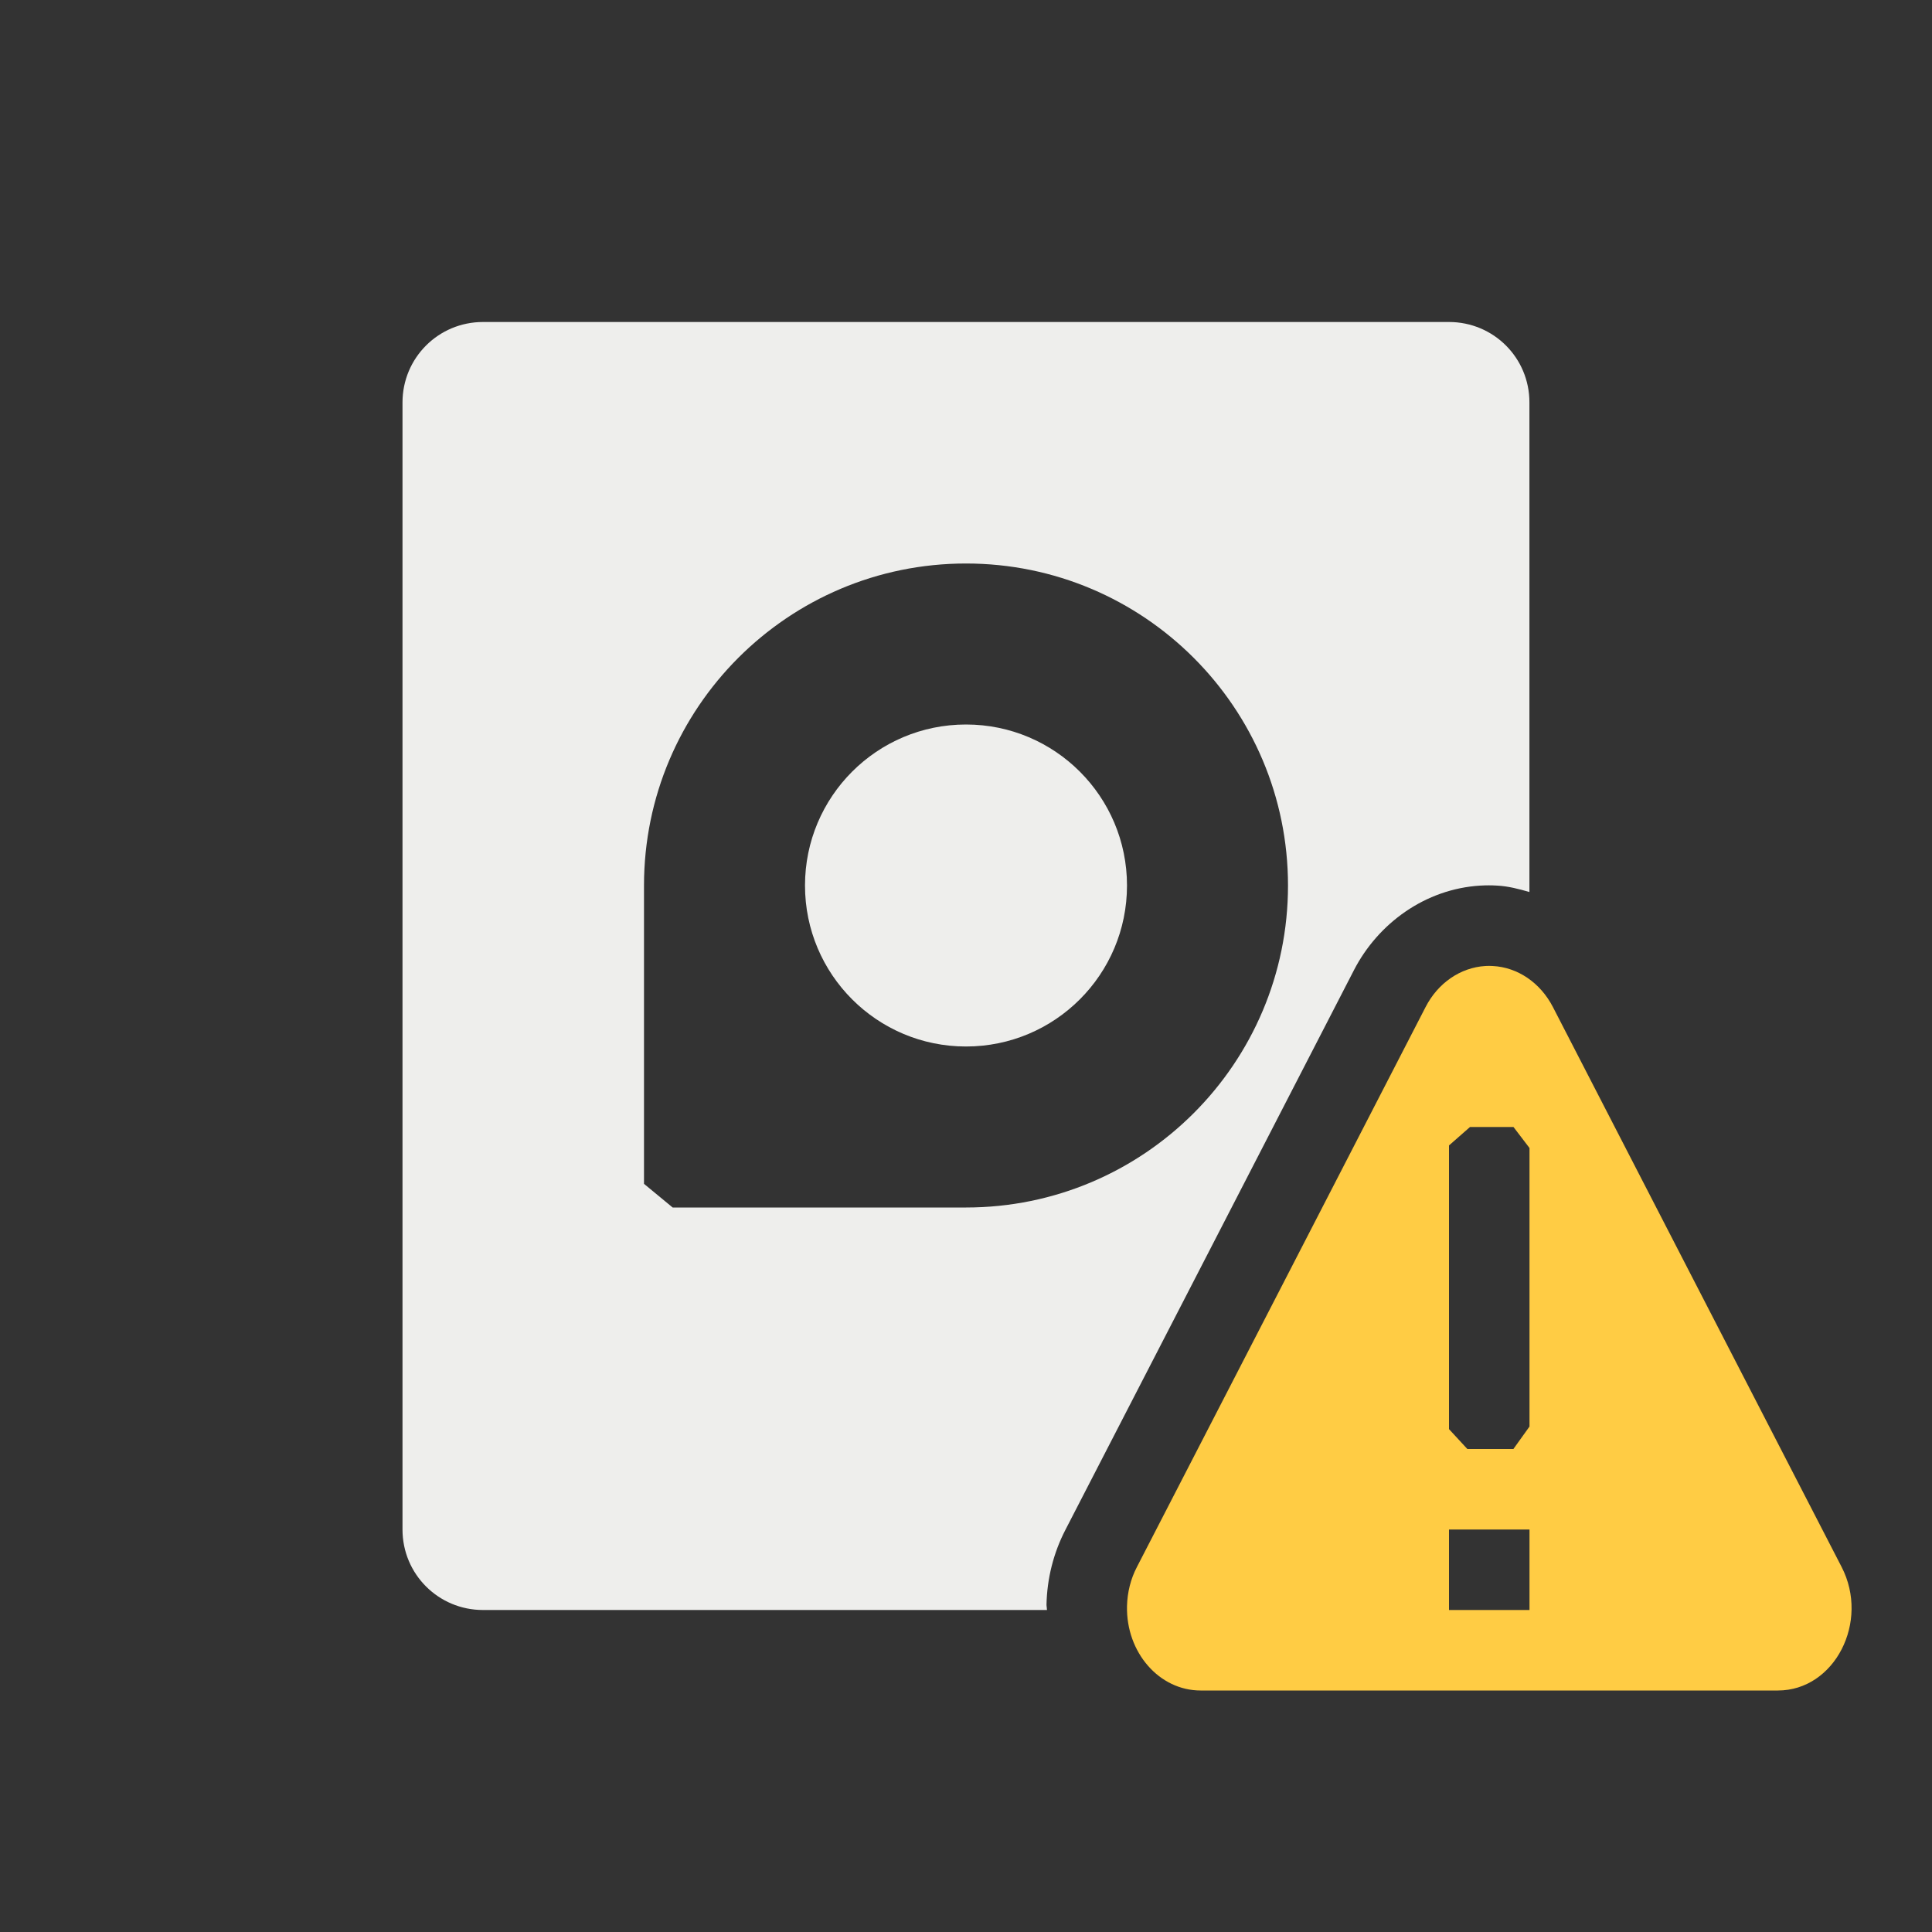 <?xml version="1.0" encoding="UTF-8" standalone="no"?>
<svg
   width="24"
   height="24"
   version="1.1"
   id="svg11"
   sodipodi:docname="xfce4-fsguard-plugin-urgent.svg"
   inkscape:version="1.1.2 (0a00cf5339, 2022-02-04)"
   xmlns:inkscape="http://www.inkscape.org/namespaces/inkscape"
   xmlns:sodipodi="http://sodipodi.sourceforge.net/DTD/sodipodi-0.dtd"
   xmlns="http://www.w3.org/2000/svg"
   xmlns:svg="http://www.w3.org/2000/svg">
  <rect width="100%" height="100%" fill="#333333" stroke="none"/>
  <sodipodi:namedview
     id="namedview13"
     pagecolor="#000000"
     bordercolor="#666666"
     borderopacity="1.0"
     inkscape:pageshadow="2"
     inkscape:pageopacity="0"
     inkscape:pagecheckerboard="0"
     showgrid="false"
     inkscape:zoom="31.5"
     inkscape:cx="12"
     inkscape:cy="12"
     inkscape:window-width="1854"
     inkscape:window-height="966"
     inkscape:window-x="0"
     inkscape:window-y="29"
     inkscape:window-maximized="1"
     inkscape:current-layer="svg11" />
  <defs
     id="defs3">
    <style
       id="current-color-scheme"
       type="text/css">
   .ColorScheme-Text { color:#eeeeec; } .ColorScheme-Highlight { color:#367bf0; } .ColorScheme-NeutralText { color:#ffcc44; } .ColorScheme-PositiveText { color:#3db47e; } .ColorScheme-NegativeText { color:#dd4747; }
  </style>
  </defs>
  <g
     transform="translate(1,1)"
     id="g7">
    <path
       style="fill:currentColor"
       class="ColorScheme-Text"
       d="M 6,4 C 5.446,4 5,4.446 5,5 v 14 c 0,0.554 0.446,1 1,1 h 7.006 c -2.92e-4,-0.023 -0.006,-0.045 -0.006,-0.068 0.007,-0.321 0.085,-0.637 0.234,-0.926 l 1.793,-3.477 1.793,-3.479 c 0.3,-0.581 0.886,-1.008 1.57,-1.049 h 0.002 0.002 c 0.067,-0.004 0.134,-0.004 0.201,0 0.14,0.007 0.273,0.042 0.404,0.08 V 5 C 19,4.446 18.554,4 18,4 Z m 6,3 c 2.209,0 4,1.791 4,4 0,2.209 -1.791,4 -4,4 H 8.356 v 0 L 8,14.706 V 11 C 8,8.791 9.791,7 12,7 Z m 0,2 c -1.105,0 -2,0.895 -2,2 0,1.105 0.895,2 2,2 1.105,0 2,-0.895 2,-2 0,-1.105 -0.895,-2 -2,-2 z"
       transform="translate(-1,-1)"
       id="path5"
       sodipodi:nodetypes="ssssccccccccccsssssscccsssssss" />
  </g>
  <path
     style="fill:currentColor"
     class="ColorScheme-NeutralText"
     d="m 18.451,12 c -0.308,0.019 -0.588,0.21 -0.742,0.51 l -1.793,3.479 -1.793,3.477 C 14.046,19.613 14.004,19.781 14,19.953 13.988,20.528 14.401,21 14.914,21 H 18.5 22.086 c 0.704,1.13e-4 1.143,-0.853 0.791,-1.535 L 21.084,15.988 19.291,12.51 C 19.135,12.208 18.854,12.016 18.543,12 c -0.031,-0.002 -0.061,-0.002 -0.092,0 z M 18,14.229 18.261,14 h 0.54 L 19,14.261 v 0 3.46 L 18.8,18 v 0 h -0.572 v 0 L 18,17.753 Z M 18,19 h 1 v 1 h -1 z"
     id="path9"
     sodipodi:nodetypes="ccccccccccccccccccccccccccccccc" />
</svg>
